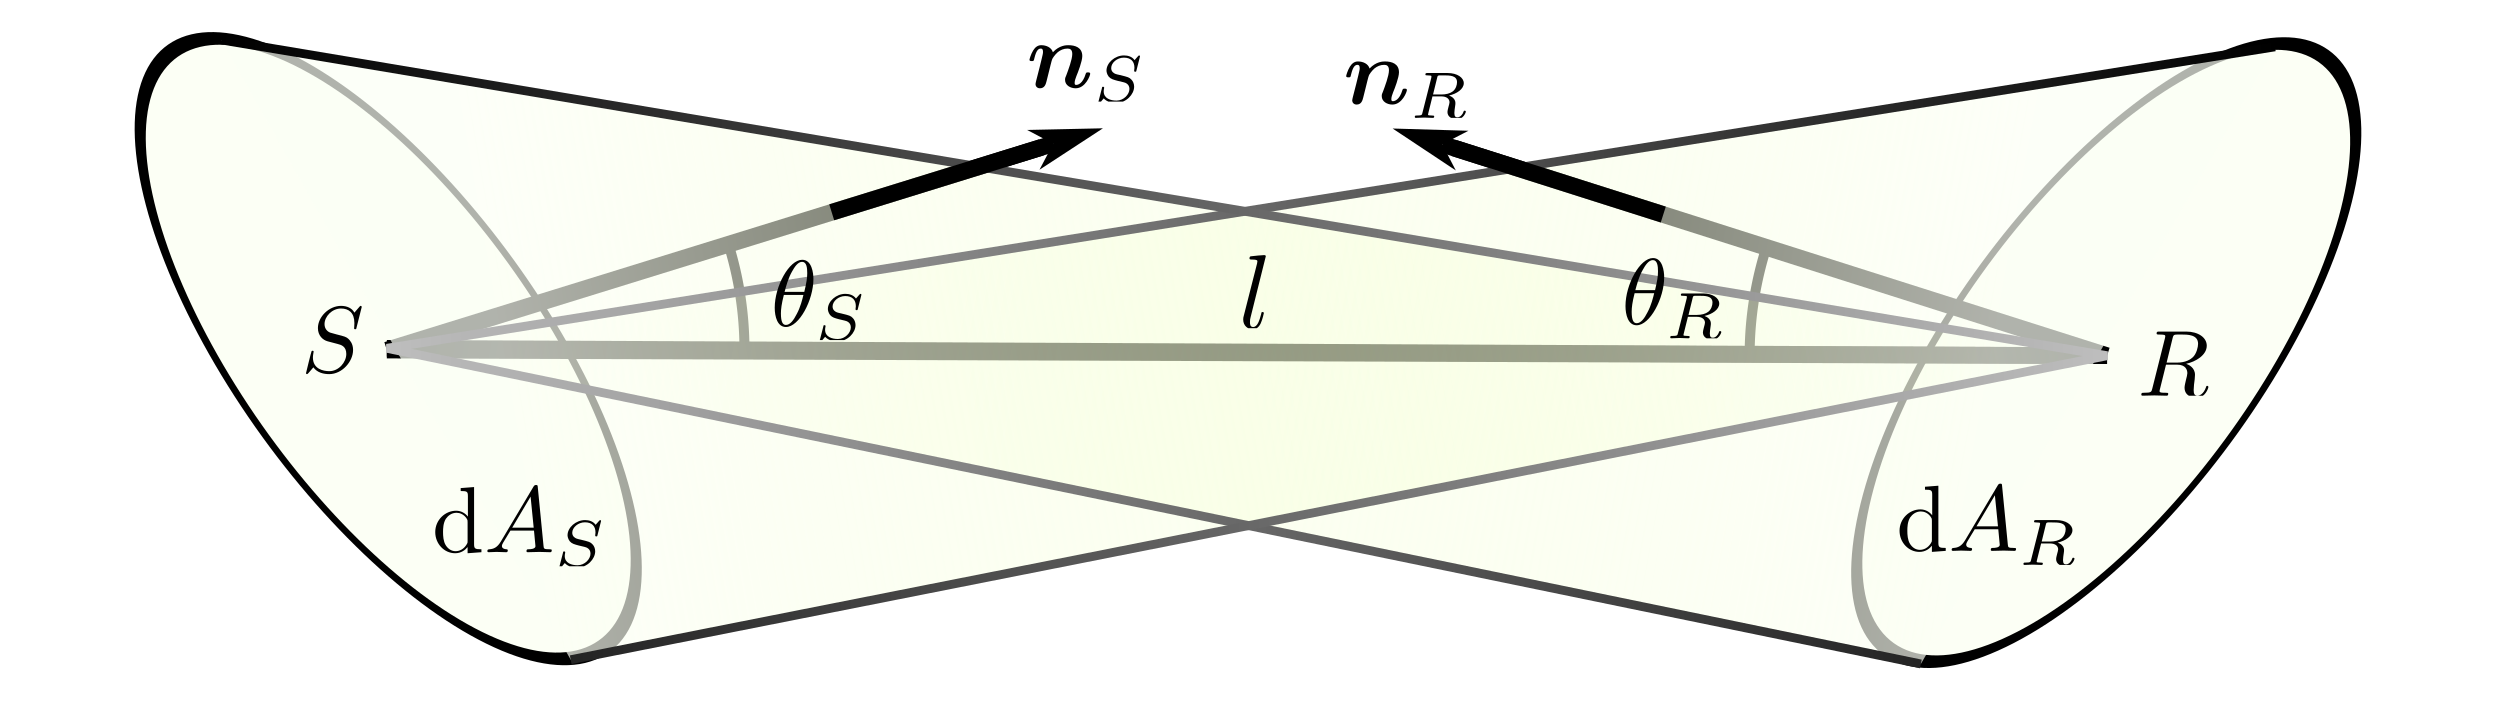 <?xml version="1.0" encoding="UTF-8" standalone="no"?>
<!-- Created with Inkscape (http://www.inkscape.org/) -->

<svg
   width="66.868mm"
   height="19.134mm"
   viewBox="-9 -6 75 21.461"
   version="1.1"
   id="svg5"
   sodipodi:docname="ex-ConservationRadiance.svg"
   inkscape:version="1.2.2 (732a01da63, 2022-12-09)"
   xmlns:inkscape="http://www.inkscape.org/namespaces/inkscape"
   xmlns:sodipodi="http://sodipodi.sourceforge.net/DTD/sodipodi-0.dtd"
   xmlns:xlink="http://www.w3.org/1999/xlink"
   xmlns="http://www.w3.org/2000/svg"
   xmlns:svg="http://www.w3.org/2000/svg">
  <sodipodi:namedview
     id="namedview7"
     pagecolor="#ffffff"
     bordercolor="#666666"
     borderopacity="1.0"
     inkscape:showpageshadow="2"
     inkscape:pageopacity="0.0"
     inkscape:pagecheckerboard="0"
     inkscape:deskcolor="#d1d1d1"
     inkscape:document-units="mm"
     showgrid="false"
     inkscape:zoom="6.7277216"
     inkscape:cx="121.58648"
     inkscape:cy="46.375284"
     inkscape:window-width="2560"
     inkscape:window-height="1494"
     inkscape:window-x="-11"
     inkscape:window-y="-11"
     inkscape:window-maximized="1"
     inkscape:current-layer="layer1"
     showguides="true" />
  <defs
     id="defs2">
    <linearGradient
       inkscape:collect="always"
       id="linearGradient9987">
      <stop
         style="stop-color:#bebebe;stop-opacity:1;"
         offset="0"
         id="stop9983" />
      <stop
         style="stop-color:#000000;stop-opacity:1;"
         offset="1"
         id="stop9985" />
    </linearGradient>
    <linearGradient
       inkscape:collect="always"
       id="linearGradient9941">
      <stop
         style="stop-color:#000000;stop-opacity:1;"
         offset="0"
         id="stop9937" />
      <stop
         style="stop-color:#bebebe;stop-opacity:1;"
         offset="1"
         id="stop9939" />
    </linearGradient>
    <linearGradient
       inkscape:collect="always"
       id="linearGradient1791">
      <stop
         style="stop-color:#efffb9;stop-opacity:0;"
         offset="0"
         id="stop1787" />
      <stop
         style="stop-color:#fcfff5;stop-opacity:0.7;"
         offset="1"
         id="stop1789" />
    </linearGradient>
    <linearGradient
       inkscape:collect="always"
       id="linearGradient4855">
      <stop
         style="stop-color:#efffb9;stop-opacity:0;"
         offset="0"
         id="stop4851" />
      <stop
         style="stop-color:#fcfff5;stop-opacity:0.7;"
         offset="1"
         id="stop4853" />
    </linearGradient>
    <marker
       style="overflow:visible"
       id="Arrow1L"
       refX="0"
       refY="0"
       orient="auto-start-reverse"
       inkscape:stockid="Arrow1L"
       markerWidth="4.375"
       markerHeight="2.5"
       viewBox="0 0 8.75 5"
       inkscape:isstock="true"
       inkscape:collect="always"
       preserveAspectRatio="xMidYMid">
      <path
         style="fill:context-stroke;fill-rule:evenodd;stroke:none"
         d="M 0,0 5,-5 -12.5,0 5,5 Z"
         id="arrow1L"
         transform="scale(-0.5)" />
    </marker>
    <linearGradient
       inkscape:collect="always"
       xlink:href="#linearGradient1791"
       id="linearGradient4857"
       x1="122.544"
       y1="91.318"
       x2="116.502"
       y2="138.287"
       gradientUnits="userSpaceOnUse"
       gradientTransform="rotate(72.794,109.578,114.32)" />
    <clipPath
       id="clipPath9724">
      <path
         clip-rule="nonzero"
         d="M 0,0 H 6 V 6.918 H 0 Z m 0,0"
         id="path2653" />
    </clipPath>
    <clipPath
       id="clipPath9145">
      <path
         clip-rule="nonzero"
         d="m 6,0 h 7.73 V 6.918 H 6 Z m 0,0"
         id="path4089" />
    </clipPath>
    <clipPath
       id="clipPath6787">
      <path
         clip-rule="nonzero"
         d="M 0,0 H 4.953 V 6.918 H 0 Z m 0,0"
         id="path2728" />
    </clipPath>
    <clipPath
       id="clipPath2981">
      <path
         clip-rule="nonzero"
         d="M 0,0 H 4.77 V 4.289 H 0 Z m 0,0"
         id="path660" />
    </clipPath>
    <clipPath
       id="clipPath2294">
      <path
         clip-rule="nonzero"
         d="M 0,0 H 6 V 6.918 H 0 Z m 0,0"
         id="path7728" />
    </clipPath>
    <clipPath
       id="clipPath6803">
      <path
         clip-rule="nonzero"
         d="m 5,0 h 8 V 6.918 H 5 Z m 0,0"
         id="path8224" />
    </clipPath>
    <clipPath
       id="clipPath7431">
      <path
         clip-rule="nonzero"
         d="M 0,0 H 5 V 6.809 H 0 Z m 0,0"
         id="path3812" />
    </clipPath>
    <clipPath
       id="clipPath8466">
      <path
         clip-rule="nonzero"
         d="M 0,0 H 7 V 4.43 H 0 Z m 0,0"
         id="path1908" />
    </clipPath>
    <marker
       style="overflow:visible"
       id="Arrow1L-3"
       refX="0"
       refY="0"
       orient="auto-start-reverse"
       inkscape:stockid="Arrow1L"
       markerWidth="4.375"
       markerHeight="2.5"
       viewBox="0 0 8.75 5"
       inkscape:isstock="true"
       inkscape:collect="always"
       preserveAspectRatio="xMidYMid">
      <path
         style="fill:context-stroke;fill-rule:evenodd;stroke:none"
         d="M 0,0 5,-5 -12.5,0 5,5 Z"
         id="arrow1L-5"
         transform="scale(-0.5)" />
    </marker>
    <linearGradient
       inkscape:collect="always"
       xlink:href="#linearGradient4855"
       id="linearGradient1469"
       gradientUnits="userSpaceOnUse"
       gradientTransform="matrix(-0.303,0.953,0.953,0.303,33.888,-24.774)"
       x1="122.544"
       y1="91.318"
       x2="116.502"
       y2="138.287" />
    <clipPath
       id="clipPath8622">
      <path
         clip-rule="nonzero"
         d="m 7,1 h 5.875 V 5.922 H 7 Z m 0,0"
         id="path6440" />
    </clipPath>
    <clipPath
       id="clipPath660">
      <path
         clip-rule="nonzero"
         d="m 7,1 h 6.641 V 5.922 H 7 Z m 0,0"
         id="path9547" />
    </clipPath>
    <clipPath
       id="clipPath1484">
      <path
         clip-rule="nonzero"
         d="m 13,3 h 6 v 5.414 h -6 z m 0,0"
         id="path2848" />
    </clipPath>
    <clipPath
       id="clipPath203">
      <path
         clip-rule="nonzero"
         d="m 13,3 h 5 v 5.414 h -5 z m 0,0"
         id="path7995" />
    </clipPath>
    <clipPath
       id="clipPath347">
      <path
         clip-rule="nonzero"
         d="m 13,3 h 6 v 5.414 h -6 z m 0,0"
         id="path3981" />
    </clipPath>
    <clipPath
       id="clipPath1648">
      <path
         clip-rule="nonzero"
         d="m 13,3 h 6.766 V 8.414 H 13 Z m 0,0"
         id="path2168" />
    </clipPath>
    <clipPath
       id="clipPath8194">
      <path
         clip-rule="nonzero"
         d="m 5,3 h 6 V 8.414 H 5 Z m 0,0"
         id="path5319" />
    </clipPath>
    <clipPath
       id="clipPath3022">
      <path
         clip-rule="nonzero"
         d="m 5,3 h 5 V 8.414 H 5 Z m 0,0"
         id="path1710" />
    </clipPath>
    <clipPath
       id="clipPath343">
      <path
         clip-rule="nonzero"
         d="M 0,0 H 7.641 V 6.809 H 0 Z m 0,0"
         id="path7877" />
    </clipPath>
    <linearGradient
       inkscape:collect="always"
       xlink:href="#linearGradient9941"
       id="linearGradient9943"
       x1="78.791"
       y1="119.726"
       x2="135.412"
       y2="119.726"
       gradientUnits="userSpaceOnUse" />
    <linearGradient
       inkscape:collect="always"
       xlink:href="#linearGradient9987"
       id="linearGradient9957"
       x1="83.752"
       y1="119.892"
       x2="140.444"
       y2="119.892"
       gradientUnits="userSpaceOnUse" />
    <clipPath
       id="clipPath6185">
      <path
         clip-rule="nonzero"
         d="M 0,0 H 5.184 V 6.918 H 0 Z m 0,0"
         id="path9305" />
    </clipPath>
    <clipPath
       id="clipPath2662">
      <path
         clip-rule="nonzero"
         d="M 0,0 H 3 V 6.918 H 0 Z m 0,0"
         id="path5820" />
    </clipPath>
  </defs>
  <g
     inkscape:label="图层 1"
     inkscape:groupmode="layer"
     id="layer1"
     transform="translate(-81.174, -115.231)">
    <g
       id="g513">
      <ellipse
         style="display:inline;fill:#fcfff5;fill-opacity:1;stroke:#000000;stroke-width:0.357;stroke-dasharray:none;stroke-opacity:1"
         id="path2296"
         cx="94.545"
         cy="-63.091"
         transform="matrix(0.296,0.955,-0.885,-0.466,-3.958333e-7,1.25e-6)"
         rx="8.961"
         ry="7.855" />
      <ellipse
         style="display:inline;fill:#fcfff5;fill-opacity:1;stroke:#000000;stroke-width:0.357;stroke-dasharray:none;stroke-opacity:1"
         id="path2296-3"
         cx="238.593"
         cy="233.846"
         transform="matrix(-0.303,0.953,0.888,-0.46,0,0)"
         rx="8.961"
         ry="7.855" />
      <path
         style="display:inline;fill:none;fill-opacity:1;stroke:#000000;stroke-width:0.3;stroke-dasharray:none;stroke-opacity:1"
         id="path9868"
         sodipodi:type="arc"
         sodipodi:cx="139.15689"
         sodipodi:cy="-44.612373"
         sodipodi:rx="10.728656"
         sodipodi:ry="10.728656"
         sodipodi:start="4.7076433"
         sodipodi:end="5.0100456"
         sodipodi:arc-type="arc"
         d="m 139.106,-55.341 a 10.729,10.729 0 0 1 3.197,0.472"
         sodipodi:open="true"
         transform="rotate(72.794,-1.0457324e-6,3.5652504e-7)" />
      <path
         style="fill:none;fill-opacity:1;stroke:#000000;stroke-width:0.3;stroke-dasharray:none;stroke-opacity:1"
         id="path9868-1"
         sodipodi:type="arc"
         sodipodi:cx="73.238861"
         sodipodi:cy="165.35416"
         sodipodi:rx="10.728656"
         sodipodi:ry="10.728656"
         sodipodi:start="4.7076433"
         sodipodi:end="5.0100456"
         sodipodi:arc-type="arc"
         d="m 73.188,154.626 a 10.729,10.729 0 0 1 3.197,0.472"
         sodipodi:open="true"
         transform="matrix(-0.303,0.953,0.953,0.303,0,0)" />
      <path
         style="display:inline;fill:none;stroke:#000000;stroke-width:0.5;stroke-linecap:butt;stroke-linejoin:miter;stroke-dasharray:none;stroke-opacity:1;marker-end:url(#Arrow1L)"
         d="m 83.779,119.733 19.991,-6.191"
         id="path2676"
         sodipodi:nodetypes="cc" />
      <path
         style="display:inline;fill:none;stroke:#000000;stroke-width:0.5;stroke-linecap:butt;stroke-linejoin:miter;stroke-dasharray:none;stroke-opacity:1;marker-end:url(#Arrow1L-3)"
         d="m 135.386,119.902 -19.944,-6.342"
         id="path2676-1"
         sodipodi:nodetypes="cc" />
      <path
         style="display:inline;fill:none;stroke:#000000;stroke-width:0.5;stroke-linecap:butt;stroke-linejoin:miter;stroke-dasharray:none;stroke-opacity:1"
         d="m 83.779,119.733 51.608,0.169"
         id="path2676-2"
         sodipodi:nodetypes="cc" />
      <path
         style="display:inline;fill:none;stroke:#000000;stroke-width:0.5;stroke-linecap:butt;stroke-linejoin:miter;stroke-dasharray:none;stroke-opacity:1"
         d="M 135.386,119.902 83.779,119.68"
         id="path2676-2-7"
         sodipodi:nodetypes="cc" />
      <path
         style="display:inline;fill:url(#linearGradient1469);fill-opacity:1;stroke:none;stroke-width:0.265;stroke-linecap:butt;stroke-linejoin:miter;stroke-dasharray:none;stroke-opacity:1"
         d="m 140.423,110.636 -56.644,9.044 46.021,9.47"
         id="path2889-3" />
      <path
         style="display:inline;fill:url(#linearGradient4857);fill-opacity:1;stroke:none;stroke-width:0.265;stroke-linecap:butt;stroke-linejoin:miter;stroke-dasharray:none;stroke-opacity:1;paint-order:stroke markers fill"
         d="m 78.813,110.429 56.574,9.473 -46.092,9.121"
         id="path2889" />
      <path
         style="display:inline;fill:none;fill-opacity:1;stroke:url(#linearGradient9957);stroke-width:0.265;stroke-linecap:butt;stroke-linejoin:miter;stroke-dasharray:none;stroke-opacity:1"
         d="m 140.423,110.636 -56.644,9.044 46.021,9.47"
         id="path2889-3-8" />
      <path
         style="display:inline;fill:none;fill-opacity:1;stroke:url(#linearGradient9943);stroke-width:0.265;stroke-linecap:butt;stroke-linejoin:miter;stroke-dasharray:none;stroke-opacity:1"
         d="m 78.813,110.429 56.574,9.473 -46.092,9.121"
         id="path2889-0" />
      <path
         style="display:inline;fill:none;stroke:#000000;stroke-width:0.5;stroke-linecap:butt;stroke-linejoin:miter;stroke-dasharray:none;stroke-opacity:1"
         d="m 122.072,115.668 -6.275,-1.995"
         id="path2676-7-1"
         sodipodi:nodetypes="cc" />
      <path
         style="display:inline;fill:none;stroke:#000000;stroke-width:0.5;stroke-linecap:butt;stroke-linejoin:miter;stroke-dasharray:none;stroke-opacity:1"
         d="m 97.125,115.6 6.29,-1.948"
         id="path2676-7"
         sodipodi:nodetypes="cc" />
      <g
         inkscape:label=""
         transform="matrix(0.8,0,0,0.8,103.058,110.587)"
         id="g5354">
        <g
           fill="#000000"
           fill-opacity="1"
           id="g19"
           transform="matrix(0.353,0,0,0.353,-0.11,0.025)">
          <g
             id="use17"
             transform="translate(0,4.428)">
            <path
               d="M 2.797,-3.75 C 2.656,-4.25 2.109,-4.5 1.562,-4.5 1.203,-4.5 0.922,-4.297 0.703,-3.938 0.453,-3.531 0.312,-3 0.312,-2.953 c 0,0.141 0.156,0.141 0.25,0.141 0.109,0 0.141,0 0.188,-0.047 C 0.781,-2.875 0.781,-2.906 0.844,-3.156 1.031,-3.922 1.25,-4.141 1.516,-4.141 c 0.156,0 0.234,0.094 0.234,0.359 0,0.172 -0.047,0.328 -0.141,0.734 C 1.531,-2.766 1.438,-2.375 1.391,-2.156 L 1.031,-0.75 C 1,-0.625 0.953,-0.422 0.953,-0.359 c 0,0.203 0.156,0.438 0.469,0.438 0.516,0 0.625,-0.453 0.703,-0.75 0.094,-0.375 0.172,-0.688 0.281,-1.125 0.031,-0.125 0.281,-1.156 0.312,-1.188 0,-0.062 0.281,-0.5 0.609,-0.781 0.281,-0.219 0.609,-0.375 1.031,-0.375 0.25,0 0.5,0.094 0.5,0.578 0,0.578 -0.438,1.734 -0.625,2.234 -0.125,0.266 -0.141,0.344 -0.141,0.516 0,0.578 0.578,0.891 1.125,0.891 1.047,0 1.547,-1.359 1.547,-1.547 0,-0.141 -0.141,-0.141 -0.234,-0.141 -0.125,0 -0.188,0 -0.234,0.125 C 5.969,-0.375 5.438,-0.281 5.281,-0.281 c -0.078,0 -0.172,0 -0.172,-0.203 0,-0.234 0.094,-0.484 0.188,-0.734 0.172,-0.406 0.625,-1.578 0.625,-2.125 C 5.922,-4.266 5.156,-4.5 4.438,-4.5 4.234,-4.5 3.5,-4.5 2.797,-3.75 Z m 0,0"
               id="path31" />
          </g>
        </g>
        <g
           clip-path="url(#clipPath8622)"
           id="g25"
           transform="matrix(0.353,0,0,0.353,-0.11,0.025)">
          <g
             fill="#000000"
             fill-opacity="1"
             id="g23">
            <g
               id="use21"
               transform="translate(7.103,5.922)">
              <path
                 d="m 4.953,-4.812 c 0,-0.031 -0.031,-0.094 -0.094,-0.094 -0.047,0 -0.047,0.016 -0.141,0.109 L 4.375,-4.406 c -0.266,-0.375 -0.703,-0.5 -1.125,-0.5 -0.984,0 -1.859,0.797 -1.859,1.609 0,0.094 0.031,0.375 0.234,0.641 0.234,0.266 0.5,0.328 0.969,0.453 0.141,0.031 0.484,0.109 0.594,0.141 0.219,0.047 0.641,0.203 0.641,0.719 0,0.562 -0.594,1.234 -1.375,1.234 -0.625,0 -1.359,-0.219 -1.359,-0.984 0,-0.078 0.016,-0.234 0.047,-0.359 0,-0.031 0,-0.031 0,-0.031 0,-0.094 -0.078,-0.094 -0.109,-0.094 -0.094,0 -0.109,0.016 -0.125,0.141 l -0.359,1.391 c -0.016,0.031 -0.031,0.062 -0.031,0.109 0,0.031 0.031,0.078 0.109,0.078 0.031,0 0.047,-0.016 0.141,-0.094 0.078,-0.094 0.25,-0.312 0.328,-0.391 C 1.469,0.062 2,0.141 2.422,0.141 c 1.062,0 1.906,-0.906 1.906,-1.734 0,-0.297 -0.125,-0.578 -0.281,-0.734 -0.234,-0.25 -0.344,-0.281 -1.25,-0.5 C 2.656,-2.859 2.422,-2.906 2.359,-2.938 2.188,-3 1.891,-3.172 1.891,-3.562 c 0,-0.562 0.625,-1.109 1.344,-1.109 0.766,0 1.125,0.422 1.125,1.078 0,0.094 -0.031,0.25 -0.031,0.312 0,0.109 0.078,0.109 0.125,0.109 0.094,0 0.109,-0.047 0.125,-0.156 z m 0,0"
                 id="path35" />
            </g>
          </g>
        </g>
      </g>
      <g
         inkscape:label=""
         transform="matrix(0.8,0,0,0.8,112.559,111.075)"
         id="g5518">
        <g
           fill="#000000"
           fill-opacity="1"
           id="g5508"
           transform="matrix(0.353,0,0,0.353,-0.11,0.025)">
          <g
             id="g5506"
             transform="translate(0,4.428)">
            <path
               d="M 2.797,-3.75 C 2.656,-4.25 2.109,-4.5 1.562,-4.5 1.203,-4.5 0.922,-4.297 0.703,-3.938 0.453,-3.531 0.312,-3 0.312,-2.953 c 0,0.141 0.156,0.141 0.25,0.141 0.109,0 0.141,0 0.188,-0.047 C 0.781,-2.875 0.781,-2.906 0.844,-3.156 1.031,-3.922 1.25,-4.141 1.516,-4.141 c 0.156,0 0.234,0.094 0.234,0.359 0,0.172 -0.047,0.328 -0.141,0.734 C 1.531,-2.766 1.438,-2.375 1.391,-2.156 L 1.031,-0.75 C 1,-0.625 0.953,-0.422 0.953,-0.359 c 0,0.203 0.156,0.438 0.469,0.438 0.516,0 0.625,-0.453 0.703,-0.75 0.094,-0.375 0.172,-0.688 0.281,-1.125 0.031,-0.125 0.281,-1.156 0.312,-1.188 0,-0.062 0.281,-0.5 0.609,-0.781 0.281,-0.219 0.609,-0.375 1.031,-0.375 0.25,0 0.5,0.094 0.5,0.578 0,0.578 -0.438,1.734 -0.625,2.234 -0.125,0.266 -0.141,0.344 -0.141,0.516 0,0.578 0.578,0.891 1.125,0.891 1.047,0 1.547,-1.359 1.547,-1.547 0,-0.141 -0.141,-0.141 -0.234,-0.141 -0.125,0 -0.188,0 -0.234,0.125 C 5.969,-0.375 5.438,-0.281 5.281,-0.281 c -0.078,0 -0.172,0 -0.172,-0.203 0,-0.234 0.094,-0.484 0.188,-0.734 0.172,-0.406 0.625,-1.578 0.625,-2.125 C 5.922,-4.266 5.156,-4.5 4.438,-4.5 4.234,-4.5 3.5,-4.5 2.797,-3.75 Z m 0,0"
               id="path5504" />
          </g>
        </g>
        <g
           clip-path="url(#clipPath660)"
           id="g5516"
           transform="matrix(0.353,0,0,0.353,-0.11,0.025)">
          <g
             fill="#000000"
             fill-opacity="1"
             id="g5514">
            <g
               id="g5512"
               transform="translate(7.103,5.922)">
              <path
                 d="m 2.875,-4.266 c 0.047,-0.203 0.062,-0.219 0.219,-0.25 h 0.453 c 0.641,0 1.438,0 1.438,0.719 0,0.297 -0.125,0.734 -0.453,0.984 C 4.25,-2.594 3.812,-2.484 3.328,-2.484 H 2.438 Z M 4.141,-2.375 c 0.828,-0.188 1.562,-0.688 1.562,-1.312 0,-0.594 -0.703,-1.078 -1.719,-1.078 H 1.844 c -0.125,0 -0.219,0 -0.219,0.156 0,0.094 0.078,0.094 0.219,0.094 0.016,0 0.141,0 0.266,0.016 0.156,0.016 0.156,0.031 0.156,0.109 0,0 0,0.047 -0.016,0.141 L 1.312,-0.547 C 1.266,-0.312 1.25,-0.25 0.703,-0.25 0.578,-0.25 0.5,-0.25 0.5,-0.109 0.5,-0.031 0.547,0 0.609,0 c 0.125,0 0.297,-0.016 0.422,-0.016 0.141,0 0.344,-0.016 0.469,-0.016 0.141,0 0.297,0.016 0.438,0.016 C 2.094,-0.016 2.266,0 2.406,0 2.453,0 2.562,0 2.562,-0.141 2.562,-0.25 2.484,-0.25 2.328,-0.25 2.219,-0.25 2.188,-0.25 2.062,-0.266 1.906,-0.281 1.906,-0.297 1.906,-0.375 c 0,0 0,-0.047 0.031,-0.141 L 2.375,-2.281 h 0.953 c 0.594,0 0.859,0.297 0.859,0.625 0,0.094 -0.062,0.328 -0.109,0.484 C 4,-0.844 3.969,-0.75 3.969,-0.625 c 0,0.547 0.516,0.766 1.031,0.766 0.641,0 0.922,-0.688 0.922,-0.812 0,-0.016 -0.016,-0.094 -0.125,-0.094 -0.094,0 -0.109,0.047 -0.125,0.125 C 5.578,-0.344 5.312,-0.062 5.031,-0.062 c -0.188,0 -0.328,-0.062 -0.328,-0.453 0,-0.172 0.047,-0.531 0.078,-0.719 0.031,-0.188 0.031,-0.25 0.031,-0.328 0,-0.078 0,-0.312 -0.203,-0.516 C 4.484,-2.219 4.297,-2.312 4.141,-2.375 Z m 0,0"
                 id="path5510" />
            </g>
          </g>
        </g>
      </g>
      <g
         inkscape:label=""
         transform="matrix(0.8,0,0,0.8,129.16,123.741)"
         id="g6448">
        <g
           fill="#000000"
           fill-opacity="1"
           id="g6439"
           transform="matrix(0.353,0,0,0.353,-0.121,0.078)">
          <g
             id="g6437"
             transform="translate(0,6.919)">
            <path
               d="m 3.781,-0.547 v 0.656 L 5.25,0 v -0.312 c -0.688,0 -0.781,-0.062 -0.781,-0.562 V -6.922 L 3.047,-6.812 V -6.5 c 0.688,0 0.766,0.062 0.766,0.562 v 2.156 c -0.281,-0.359 -0.719,-0.625 -1.25,-0.625 -1.172,0 -2.219,0.984 -2.219,2.266 0,1.266 0.969,2.25 2.109,2.25 0.641,0 1.078,-0.344 1.328,-0.656 z m 0,-2.672 v 2.047 c 0,0.172 0,0.188 -0.109,0.359 C 3.375,-0.328 2.938,-0.109 2.5,-0.109 2.047,-0.109 1.688,-0.375 1.453,-0.75 1.203,-1.156 1.172,-1.719 1.172,-2.141 1.172,-2.5 1.188,-3.094 1.469,-3.547 1.688,-3.859 2.062,-4.188 2.609,-4.188 c 0.344,0 0.766,0.156 1.062,0.594 0.109,0.172 0.109,0.188 0.109,0.375 z m 0,0"
               id="path39" />
          </g>
        </g>
        <g
           fill="#000000"
           fill-opacity="1"
           id="g27"
           transform="matrix(0.353,0,0,0.353,-0.121,0.078)">
          <g
             id="use25"
             transform="translate(5.535,6.919)">
            <path
               d="M 1.781,-1.141 C 1.391,-0.484 1,-0.344 0.562,-0.312 0.438,-0.297 0.344,-0.297 0.344,-0.109 0.344,-0.047 0.406,0 0.484,0 0.75,0 1.062,-0.031 1.328,-0.031 c 0.344,0 0.688,0.031 1,0.031 0.062,0 0.188,0 0.188,-0.188 0,-0.109 -0.078,-0.125 -0.156,-0.125 -0.219,-0.016 -0.469,-0.094 -0.469,-0.344 0,-0.125 0.062,-0.234 0.141,-0.375 l 0.766,-1.266 h 2.5 c 0.016,0.203 0.156,1.562 0.156,1.656 0,0.297 -0.516,0.328 -0.719,0.328 C 4.594,-0.312 4.5,-0.312 4.5,-0.109 4.5,0 4.609,0 4.641,0 5.047,0 5.469,-0.031 5.875,-0.031 6.125,-0.031 6.766,0 7.016,0 7.062,0 7.188,0 7.188,-0.203 7.188,-0.312 7.094,-0.312 6.953,-0.312 6.344,-0.312 6.344,-0.375 6.312,-0.672 l -0.609,-6.219 c -0.016,-0.203 -0.016,-0.25 -0.188,-0.25 -0.156,0 -0.203,0.078 -0.266,0.172 z M 2.984,-2.609 4.938,-5.906 5.266,-2.609 Z m 0,0"
               id="path43" />
          </g>
        </g>
        <g
           clip-path="url(#clipPath1484)"
           id="g33"
           transform="matrix(0.353,0,0,0.353,-0.121,0.078)">
          <g
             fill="#000000"
             fill-opacity="1"
             id="g31">
            <g
               id="use29"
               transform="translate(13.007,8.413)">
              <path
                 d="m 2.875,-4.266 c 0.047,-0.203 0.062,-0.219 0.219,-0.25 h 0.453 c 0.641,0 1.438,0 1.438,0.719 0,0.297 -0.125,0.734 -0.453,0.984 C 4.25,-2.594 3.812,-2.484 3.328,-2.484 H 2.438 Z M 4.141,-2.375 c 0.828,-0.188 1.562,-0.688 1.562,-1.312 0,-0.594 -0.703,-1.078 -1.719,-1.078 H 1.844 c -0.125,0 -0.219,0 -0.219,0.156 0,0.094 0.078,0.094 0.219,0.094 0.016,0 0.141,0 0.266,0.016 0.156,0.016 0.156,0.031 0.156,0.109 0,0 0,0.047 -0.016,0.141 L 1.312,-0.547 C 1.266,-0.312 1.25,-0.25 0.703,-0.25 0.578,-0.25 0.5,-0.25 0.5,-0.109 0.5,-0.031 0.547,0 0.609,0 c 0.125,0 0.297,-0.016 0.422,-0.016 0.141,0 0.344,-0.016 0.469,-0.016 0.141,0 0.297,0.016 0.438,0.016 C 2.094,-0.016 2.266,0 2.406,0 2.453,0 2.562,0 2.562,-0.141 2.562,-0.25 2.484,-0.25 2.328,-0.25 2.219,-0.25 2.188,-0.25 2.062,-0.266 1.906,-0.281 1.906,-0.297 1.906,-0.375 c 0,0 0,-0.047 0.031,-0.141 L 2.375,-2.281 h 0.953 c 0.594,0 0.859,0.297 0.859,0.625 0,0.094 -0.062,0.328 -0.109,0.484 C 4,-0.844 3.969,-0.75 3.969,-0.625 c 0,0.547 0.516,0.766 1.031,0.766 0.641,0 0.922,-0.688 0.922,-0.812 0,-0.016 -0.016,-0.094 -0.125,-0.094 -0.094,0 -0.109,0.047 -0.125,0.125 C 5.578,-0.344 5.312,-0.062 5.031,-0.062 c -0.188,0 -0.328,-0.062 -0.328,-0.453 0,-0.172 0.047,-0.531 0.078,-0.719 0.031,-0.188 0.031,-0.25 0.031,-0.328 0,-0.078 0,-0.312 -0.203,-0.516 C 4.484,-2.219 4.297,-2.312 4.141,-2.375 Z m 0,0"
                 id="path47" />
            </g>
          </g>
        </g>
      </g>
      <g
         inkscape:label=""
         transform="matrix(0.8,0,0,0.8,85.231,123.781)"
         id="g6665">
        <g
           fill="#000000"
           fill-opacity="1"
           id="g6649"
           transform="matrix(0.353,0,0,0.353,-0.121,0.078)">
          <g
             id="g6647"
             transform="translate(0,6.919)">
            <path
               d="m 3.781,-0.547 v 0.656 L 5.25,0 v -0.312 c -0.688,0 -0.781,-0.062 -0.781,-0.562 V -6.922 L 3.047,-6.812 V -6.5 c 0.688,0 0.766,0.062 0.766,0.562 v 2.156 c -0.281,-0.359 -0.719,-0.625 -1.25,-0.625 -1.172,0 -2.219,0.984 -2.219,2.266 0,1.266 0.969,2.25 2.109,2.25 0.641,0 1.078,-0.344 1.328,-0.656 z m 0,-2.672 v 2.047 c 0,0.172 0,0.188 -0.109,0.359 C 3.375,-0.328 2.938,-0.109 2.5,-0.109 2.047,-0.109 1.688,-0.375 1.453,-0.75 1.203,-1.156 1.172,-1.719 1.172,-2.141 1.172,-2.5 1.188,-3.094 1.469,-3.547 1.688,-3.859 2.062,-4.188 2.609,-4.188 c 0.344,0 0.766,0.156 1.062,0.594 0.109,0.172 0.109,0.188 0.109,0.375 z m 0,0"
               id="path6645" />
          </g>
        </g>
        <g
           fill="#000000"
           fill-opacity="1"
           id="g6655"
           transform="matrix(0.353,0,0,0.353,-0.121,0.078)">
          <g
             id="g6653"
             transform="translate(5.535,6.919)">
            <path
               d="M 1.781,-1.141 C 1.391,-0.484 1,-0.344 0.562,-0.312 0.438,-0.297 0.344,-0.297 0.344,-0.109 0.344,-0.047 0.406,0 0.484,0 0.75,0 1.062,-0.031 1.328,-0.031 c 0.344,0 0.688,0.031 1,0.031 0.062,0 0.188,0 0.188,-0.188 0,-0.109 -0.078,-0.125 -0.156,-0.125 -0.219,-0.016 -0.469,-0.094 -0.469,-0.344 0,-0.125 0.062,-0.234 0.141,-0.375 l 0.766,-1.266 h 2.5 c 0.016,0.203 0.156,1.562 0.156,1.656 0,0.297 -0.516,0.328 -0.719,0.328 C 4.594,-0.312 4.5,-0.312 4.5,-0.109 4.5,0 4.609,0 4.641,0 5.047,0 5.469,-0.031 5.875,-0.031 6.125,-0.031 6.766,0 7.016,0 7.062,0 7.188,0 7.188,-0.203 7.188,-0.312 7.094,-0.312 6.953,-0.312 6.344,-0.312 6.344,-0.375 6.312,-0.672 l -0.609,-6.219 c -0.016,-0.203 -0.016,-0.25 -0.188,-0.25 -0.156,0 -0.203,0.078 -0.266,0.172 z M 2.984,-2.609 4.938,-5.906 5.266,-2.609 Z m 0,0"
               id="path6651" />
          </g>
        </g>
        <g
           clip-path="url(#clipPath203)"
           id="g6663"
           transform="matrix(0.353,0,0,0.353,-0.121,0.078)">
          <g
             fill="#000000"
             fill-opacity="1"
             id="g6661">
            <g
               id="g6659"
               transform="translate(13.007,8.413)">
              <path
                 d="m 4.953,-4.812 c 0,-0.031 -0.031,-0.094 -0.094,-0.094 -0.047,0 -0.047,0.016 -0.141,0.109 L 4.375,-4.406 c -0.266,-0.375 -0.703,-0.5 -1.125,-0.5 -0.984,0 -1.859,0.797 -1.859,1.609 0,0.094 0.031,0.375 0.234,0.641 0.234,0.266 0.5,0.328 0.969,0.453 0.141,0.031 0.484,0.109 0.594,0.141 0.219,0.047 0.641,0.203 0.641,0.719 0,0.562 -0.594,1.234 -1.375,1.234 -0.625,0 -1.359,-0.219 -1.359,-0.984 0,-0.078 0.016,-0.234 0.047,-0.359 0,-0.031 0,-0.031 0,-0.031 0,-0.094 -0.078,-0.094 -0.109,-0.094 -0.094,0 -0.109,0.016 -0.125,0.141 l -0.359,1.391 c -0.016,0.031 -0.031,0.062 -0.031,0.109 0,0.031 0.031,0.078 0.109,0.078 0.031,0 0.047,-0.016 0.141,-0.094 0.078,-0.094 0.25,-0.312 0.328,-0.391 C 1.469,0.062 2,0.141 2.422,0.141 c 1.062,0 1.906,-0.906 1.906,-1.734 0,-0.297 -0.125,-0.578 -0.281,-0.734 -0.234,-0.25 -0.344,-0.281 -1.25,-0.5 C 2.656,-2.859 2.422,-2.906 2.359,-2.938 2.188,-3 1.891,-3.172 1.891,-3.562 c 0,-0.562 0.625,-1.109 1.344,-1.109 0.766,0 1.125,0.422 1.125,1.078 0,0.094 -0.031,0.25 -0.031,0.312 0,0.109 0.078,0.109 0.125,0.109 0.094,0 0.109,-0.047 0.125,-0.156 z m 0,0"
                 id="path6657" />
            </g>
          </g>
        </g>
      </g>
      <g
         inkscape:label=""
         transform="matrix(0.8,0,0,0.8,120.939,116.972)"
         id="g7466">
        <g
           fill="#000000"
           fill-opacity="1"
           id="g7456"
           transform="matrix(0.353,0,0,0.353,-0.149,0.04)">
          <g
             id="g7454"
             transform="translate(0,6.919)">
            <path
               d="m 4.531,-4.984 c 0,-0.656 -0.172,-2.047 -1.188,-2.047 -1.391,0 -2.922,2.812 -2.922,5.094 0,0.938 0.281,2.047 1.188,2.047 1.406,0 2.922,-2.859 2.922,-5.094 z M 1.469,-3.625 C 1.641,-4.25 1.844,-5.047 2.25,-5.766 2.516,-6.25 2.875,-6.812 3.328,-6.812 c 0.484,0 0.547,0.641 0.547,1.203 0,0.5 -0.078,1 -0.312,1.984 z m 2,0.328 C 3.359,-2.844 3.156,-2 2.766,-1.281 c -0.344,0.688 -0.719,1.172 -1.156,1.172 -0.328,0 -0.531,-0.297 -0.531,-1.219 0,-0.422 0.062,-1 0.312,-1.969 z m 0,0"
               id="path7452" />
          </g>
        </g>
        <g
           clip-path="url(#clipPath8194)"
           id="g7464"
           transform="matrix(0.353,0,0,0.353,-0.149,0.04)">
          <g
             fill="#000000"
             fill-opacity="1"
             id="g7462">
            <g
               id="g7460"
               transform="translate(4.677,8.413)">
              <path
                 d="m 2.875,-4.266 c 0.047,-0.203 0.062,-0.219 0.219,-0.25 h 0.453 c 0.641,0 1.438,0 1.438,0.719 0,0.297 -0.125,0.734 -0.453,0.984 C 4.25,-2.594 3.812,-2.484 3.328,-2.484 H 2.438 Z M 4.141,-2.375 c 0.828,-0.188 1.562,-0.688 1.562,-1.312 0,-0.594 -0.703,-1.078 -1.719,-1.078 H 1.844 c -0.125,0 -0.219,0 -0.219,0.156 0,0.094 0.078,0.094 0.219,0.094 0.016,0 0.141,0 0.266,0.016 0.156,0.016 0.156,0.031 0.156,0.109 0,0 0,0.047 -0.016,0.141 L 1.312,-0.547 C 1.266,-0.312 1.25,-0.25 0.703,-0.25 0.578,-0.25 0.5,-0.25 0.5,-0.109 0.5,-0.031 0.547,0 0.609,0 c 0.125,0 0.297,-0.016 0.422,-0.016 0.141,0 0.344,-0.016 0.469,-0.016 0.141,0 0.297,0.016 0.438,0.016 C 2.094,-0.016 2.266,0 2.406,0 2.453,0 2.562,0 2.562,-0.141 2.562,-0.25 2.484,-0.25 2.328,-0.25 2.219,-0.25 2.188,-0.25 2.062,-0.266 1.906,-0.281 1.906,-0.297 1.906,-0.375 c 0,0 0,-0.047 0.031,-0.141 L 2.375,-2.281 h 0.953 c 0.594,0 0.859,0.297 0.859,0.625 0,0.094 -0.062,0.328 -0.109,0.484 C 4,-0.844 3.969,-0.75 3.969,-0.625 c 0,0.547 0.516,0.766 1.031,0.766 0.641,0 0.922,-0.688 0.922,-0.812 0,-0.016 -0.016,-0.094 -0.125,-0.094 -0.094,0 -0.109,0.047 -0.125,0.125 C 5.578,-0.344 5.312,-0.062 5.031,-0.062 c -0.188,0 -0.328,-0.062 -0.328,-0.453 0,-0.172 0.047,-0.531 0.078,-0.719 0.031,-0.188 0.031,-0.25 0.031,-0.328 0,-0.078 0,-0.312 -0.203,-0.516 C 4.484,-2.219 4.297,-2.312 4.141,-2.375 Z m 0,0"
                 id="path7458" />
            </g>
          </g>
        </g>
      </g>
      <g
         inkscape:label=""
         transform="matrix(0.8,0,0,0.8,95.416,117.024)"
         id="g7772">
        <g
           fill="#000000"
           fill-opacity="1"
           id="g7762"
           transform="matrix(0.353,0,0,0.353,-0.149,0.04)">
          <g
             id="g7760"
             transform="translate(0,6.919)">
            <path
               d="m 4.531,-4.984 c 0,-0.656 -0.172,-2.047 -1.188,-2.047 -1.391,0 -2.922,2.812 -2.922,5.094 0,0.938 0.281,2.047 1.188,2.047 1.406,0 2.922,-2.859 2.922,-5.094 z M 1.469,-3.625 C 1.641,-4.25 1.844,-5.047 2.25,-5.766 2.516,-6.25 2.875,-6.812 3.328,-6.812 c 0.484,0 0.547,0.641 0.547,1.203 0,0.5 -0.078,1 -0.312,1.984 z m 2,0.328 C 3.359,-2.844 3.156,-2 2.766,-1.281 c -0.344,0.688 -0.719,1.172 -1.156,1.172 -0.328,0 -0.531,-0.297 -0.531,-1.219 0,-0.422 0.062,-1 0.312,-1.969 z m 0,0"
               id="path7758" />
          </g>
        </g>
        <g
           clip-path="url(#clipPath3022)"
           id="g7770"
           transform="matrix(0.353,0,0,0.353,-0.149,0.04)">
          <g
             fill="#000000"
             fill-opacity="1"
             id="g7768">
            <g
               id="g7766"
               transform="translate(4.677,8.413)">
              <path
                 d="m 4.953,-4.812 c 0,-0.031 -0.031,-0.094 -0.094,-0.094 -0.047,0 -0.047,0.016 -0.141,0.109 L 4.375,-4.406 c -0.266,-0.375 -0.703,-0.5 -1.125,-0.5 -0.984,0 -1.859,0.797 -1.859,1.609 0,0.094 0.031,0.375 0.234,0.641 0.234,0.266 0.5,0.328 0.969,0.453 0.141,0.031 0.484,0.109 0.594,0.141 0.219,0.047 0.641,0.203 0.641,0.719 0,0.562 -0.594,1.234 -1.375,1.234 -0.625,0 -1.359,-0.219 -1.359,-0.984 0,-0.078 0.016,-0.234 0.047,-0.359 0,-0.031 0,-0.031 0,-0.031 0,-0.094 -0.078,-0.094 -0.109,-0.094 -0.094,0 -0.109,0.016 -0.125,0.141 l -0.359,1.391 c -0.016,0.031 -0.031,0.062 -0.031,0.109 0,0.031 0.031,0.078 0.109,0.078 0.031,0 0.047,-0.016 0.141,-0.094 0.078,-0.094 0.25,-0.312 0.328,-0.391 C 1.469,0.062 2,0.141 2.422,0.141 c 1.062,0 1.906,-0.906 1.906,-1.734 0,-0.297 -0.125,-0.578 -0.281,-0.734 -0.234,-0.25 -0.344,-0.281 -1.25,-0.5 C 2.656,-2.859 2.422,-2.906 2.359,-2.938 2.188,-3 1.891,-3.172 1.891,-3.562 c 0,-0.562 0.625,-1.109 1.344,-1.109 0.766,0 1.125,0.422 1.125,1.078 0,0.094 -0.031,0.25 -0.031,0.312 0,0.109 0.078,0.109 0.125,0.109 0.094,0 0.109,-0.047 0.125,-0.156 z m 0,0"
                 id="path7764" />
            </g>
          </g>
        </g>
      </g>
      <g
         inkscape:label=""
         transform="matrix(0.8,0,0,0.8,81.354,118.407)"
         id="g8791">
        <g
           fill="#000000"
           fill-opacity="1"
           id="g12"
           transform="matrix(0.353,0,0,0.353,-0.182,0.079)">
          <g
             id="use10"
             transform="translate(0,6.808)">
            <path
               d="m 6.438,-6.922 c 0,-0.031 -0.031,-0.109 -0.125,-0.109 -0.047,0 -0.047,0.016 -0.172,0.156 L 5.656,-6.312 c -0.25,-0.469 -0.766,-0.719 -1.422,-0.719 -1.266,0 -2.453,1.156 -2.453,2.359 0,0.797 0.516,1.266 1.031,1.406 l 1.062,0.281 c 0.375,0.094 0.922,0.25 0.922,1.062 0,0.891 -0.812,1.828 -1.797,1.828 -0.641,0 -1.75,-0.219 -1.75,-1.453 0,-0.234 0.062,-0.484 0.062,-0.531 0.016,-0.047 0.016,-0.062 0.016,-0.078 0,-0.094 -0.062,-0.109 -0.109,-0.109 -0.047,0 -0.078,0.016 -0.109,0.047 -0.031,0.031 -0.594,2.312 -0.594,2.344 0,0.047 0.047,0.094 0.109,0.094 0.047,0 0.062,-0.016 0.188,-0.156 L 1.297,-0.5 c 0.422,0.578 1.109,0.719 1.688,0.719 1.359,0 2.531,-1.328 2.531,-2.562 0,-0.688 -0.344,-1.031 -0.484,-1.172 C 4.797,-3.734 4.641,-3.781 3.766,-4 3.531,-4.062 3.188,-4.172 3.094,-4.188 2.828,-4.281 2.484,-4.562 2.484,-5.094 c 0,-0.812 0.797,-1.656 1.75,-1.656 0.812,0 1.422,0.438 1.422,1.547 0,0.312 -0.031,0.5 -0.031,0.562 0,0 0,0.094 0.109,0.094 0.109,0 0.125,-0.031 0.156,-0.203 z m 0,0"
               id="path18" />
          </g>
        </g>
      </g>
      <g
         inkscape:label=""
         transform="matrix(0.8,0,0,0.8,136.413,119.178)"
         id="g9065">
        <g
           clip-path="url(#clipPath343)"
           id="g17"
           transform="matrix(0.353,0,0,0.353,-0.143,0.002)">
          <g
             fill="#000000"
             fill-opacity="1"
             id="g15">
            <g
               id="use13"
               transform="translate(0,6.808)">
              <path
                 d="m 3.734,-6.125 c 0.062,-0.234 0.094,-0.328 0.281,-0.359 C 4.109,-6.5 4.422,-6.5 4.625,-6.5 c 0.703,0 1.812,0 1.812,0.984 0,0.344 -0.156,1.031 -0.547,1.422 -0.266,0.25 -0.781,0.578 -1.688,0.578 H 3.094 Z m 1.438,2.734 c 1.016,-0.219 2.188,-0.922 2.188,-1.922 0,-0.859 -0.891,-1.5 -2.203,-1.5 H 2.328 c -0.203,0 -0.297,0 -0.297,0.203 C 2.031,-6.5 2.125,-6.5 2.312,-6.5 c 0.016,0 0.203,0 0.375,0.016 0.188,0.031 0.266,0.031 0.266,0.172 0,0.031 0,0.062 -0.031,0.188 l -1.344,5.344 C 1.484,-0.391 1.469,-0.312 0.672,-0.312 0.5,-0.312 0.406,-0.312 0.406,-0.109 0.406,0 0.531,0 0.547,0 c 0.281,0 0.984,-0.031 1.25,-0.031 0.281,0 1,0.031 1.281,0.031 0.078,0 0.188,0 0.188,-0.203 0,-0.109 -0.078,-0.109 -0.281,-0.109 -0.359,0 -0.641,0 -0.641,-0.172 0,-0.062 0.016,-0.109 0.031,-0.172 l 0.656,-2.641 h 1.188 c 0.906,0 1.078,0.562 1.078,0.906 0,0.141 -0.078,0.453 -0.141,0.688 C 5.094,-1.422 5,-1.062 5,-0.859 5,0.219 6.203,0.219 6.328,0.219 c 0.844,0 1.203,-1 1.203,-1.141 0,-0.125 -0.109,-0.125 -0.125,-0.125 -0.094,0 -0.109,0.062 -0.125,0.141 C 7.031,-0.172 6.594,0 6.375,0 6.047,0 5.969,-0.219 5.969,-0.609 c 0,-0.312 0.062,-0.812 0.109,-1.141 0.016,-0.141 0.031,-0.328 0.031,-0.469 0,-0.766 -0.672,-1.078 -0.938,-1.172 z m 0,0"
                 id="path23" />
            </g>
          </g>
        </g>
      </g>
    </g>
    <g
       inkscape:label=""
       transform="matrix(0.8,0,0,0.8,109.47,116.883)"
       id="g19164">
      <g
         clip-path="url(#clipPath2662)"
         id="g19162"
         transform="matrix(0.396,0,0,0.396,-0.173,0.002)">
        <g
           fill="#000000"
           fill-opacity="1"
           id="g19160">
          <g
             id="g19158"
             transform="translate(0,6.918)">
            <path
               d="m 2.578,-6.812 c 0,0 0,-0.109 -0.141,-0.109 -0.219,0 -0.953,0.078 -1.219,0.109 -0.078,0 -0.188,0.016 -0.188,0.203 0,0.109 0.109,0.109 0.25,0.109 0.484,0 0.5,0.094 0.5,0.172 L 1.75,-6.125 0.484,-1.141 C 0.453,-1.031 0.438,-0.969 0.438,-0.812 c 0,0.578 0.438,0.922 0.906,0.922 0.328,0 0.578,-0.203 0.75,-0.562 0.172,-0.375 0.297,-0.953 0.297,-0.969 0,-0.109 -0.094,-0.109 -0.125,-0.109 -0.094,0 -0.109,0.047 -0.125,0.188 C 1.969,-0.703 1.781,-0.109 1.375,-0.109 c -0.297,0 -0.297,-0.312 -0.297,-0.453 0,-0.25 0.016,-0.297 0.062,-0.484 z m 0,0"
               id="path19156" />
          </g>
        </g>
      </g>
    </g>
  </g>
</svg>
